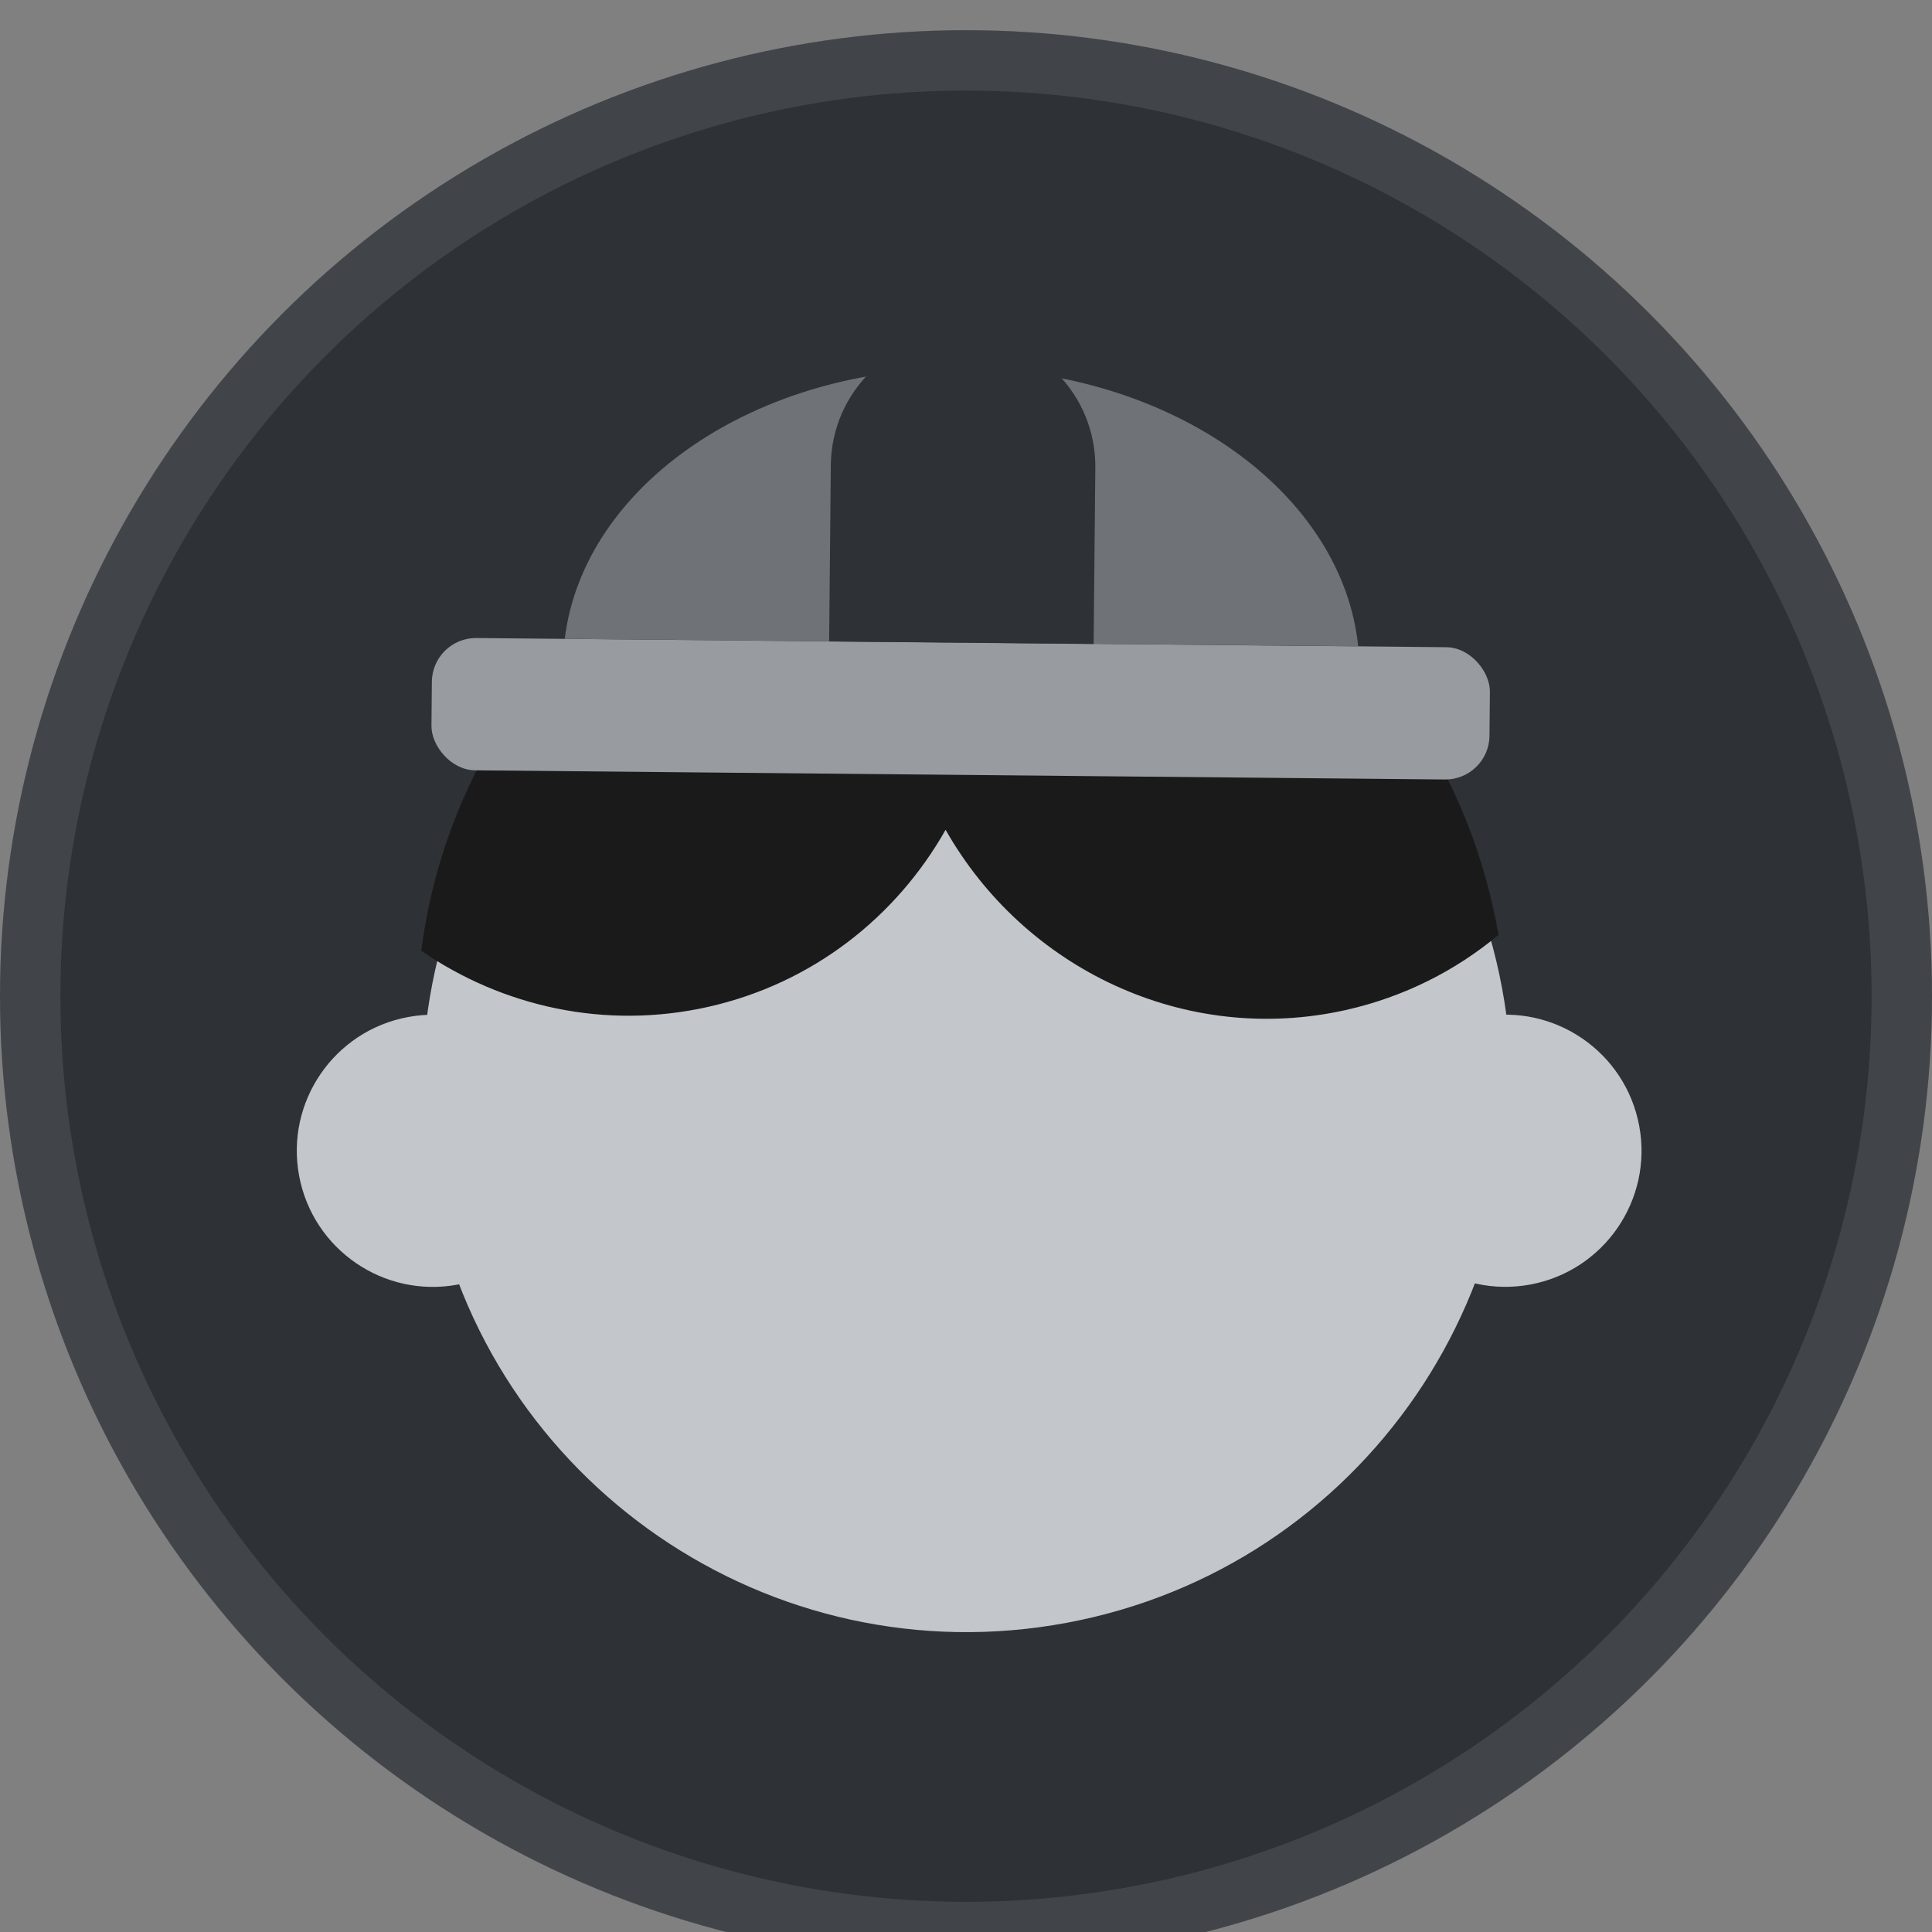 <svg viewBox="0 0 32 32" fill="none" xmlns="http://www.w3.org/2000/svg">
<rect x="0" y="0" width="32" height="32" fill="#808080" stroke="none"/>
<circle cx="16" cy="16.5" r="16" fill="#2e3135"/>
<circle cx="16" cy="16.5" r="15.5" stroke="#F8FAFC" stroke-opacity="0.1"/>
<path d="M7.15 19.668C8.063 24.564 12.771 27.792 17.667 26.879C22.562 25.966 25.791 21.257 24.878 16.362C23.965 11.466 19.256 8.238 14.361 9.151C9.465 10.064 6.237 14.773 7.15 19.668Z" fill="#c3c7cc"/>
<circle cx="2.254" cy="2.254" r="2.254" transform="matrix(-0.983 0.183 0.183 0.983 8.973 16.433)" fill="#c3c7cc"/>
<ellipse cx="2.254" cy="2.254" rx="2.254" ry="2.254" transform="matrix(-0.983 0.183 0.183 0.983 26.738 16.432)" fill="#c3c7cc"/>
<path fill-rule="evenodd" clip-rule="evenodd" d="M6.978 15.748C8.324 16.674 10.025 17.06 11.729 16.677C13.458 16.289 14.845 15.188 15.662 13.744C16.966 16.043 19.626 17.327 22.296 16.728C23.255 16.512 24.11 16.077 24.82 15.485C24.794 15.331 24.763 15.177 24.728 15.023C23.617 10.075 18.778 6.949 13.919 8.041C10.132 8.891 7.451 12.052 6.978 15.748Z" fill="#1A1A1A"/>
<path fill-rule="evenodd" clip-rule="evenodd" d="M22.496 10.705L9.354 10.581C9.665 8.039 12.516 6.068 15.968 6.101C19.419 6.133 22.233 8.158 22.496 10.705Z" fill="#6f7277"/>
<rect x="7.16" y="10.561" width="17.525" height="2.191" rx="0.73" transform="rotate(0.542 7.16 10.561)" fill="#989ca0"/>
<path d="M13.761 7.705C13.772 6.495 14.762 5.523 15.972 5.535C17.182 5.546 18.153 6.536 18.142 7.746L18.114 10.667L13.733 10.625L13.761 7.705Z" fill="#2e3135"/>
</svg>
